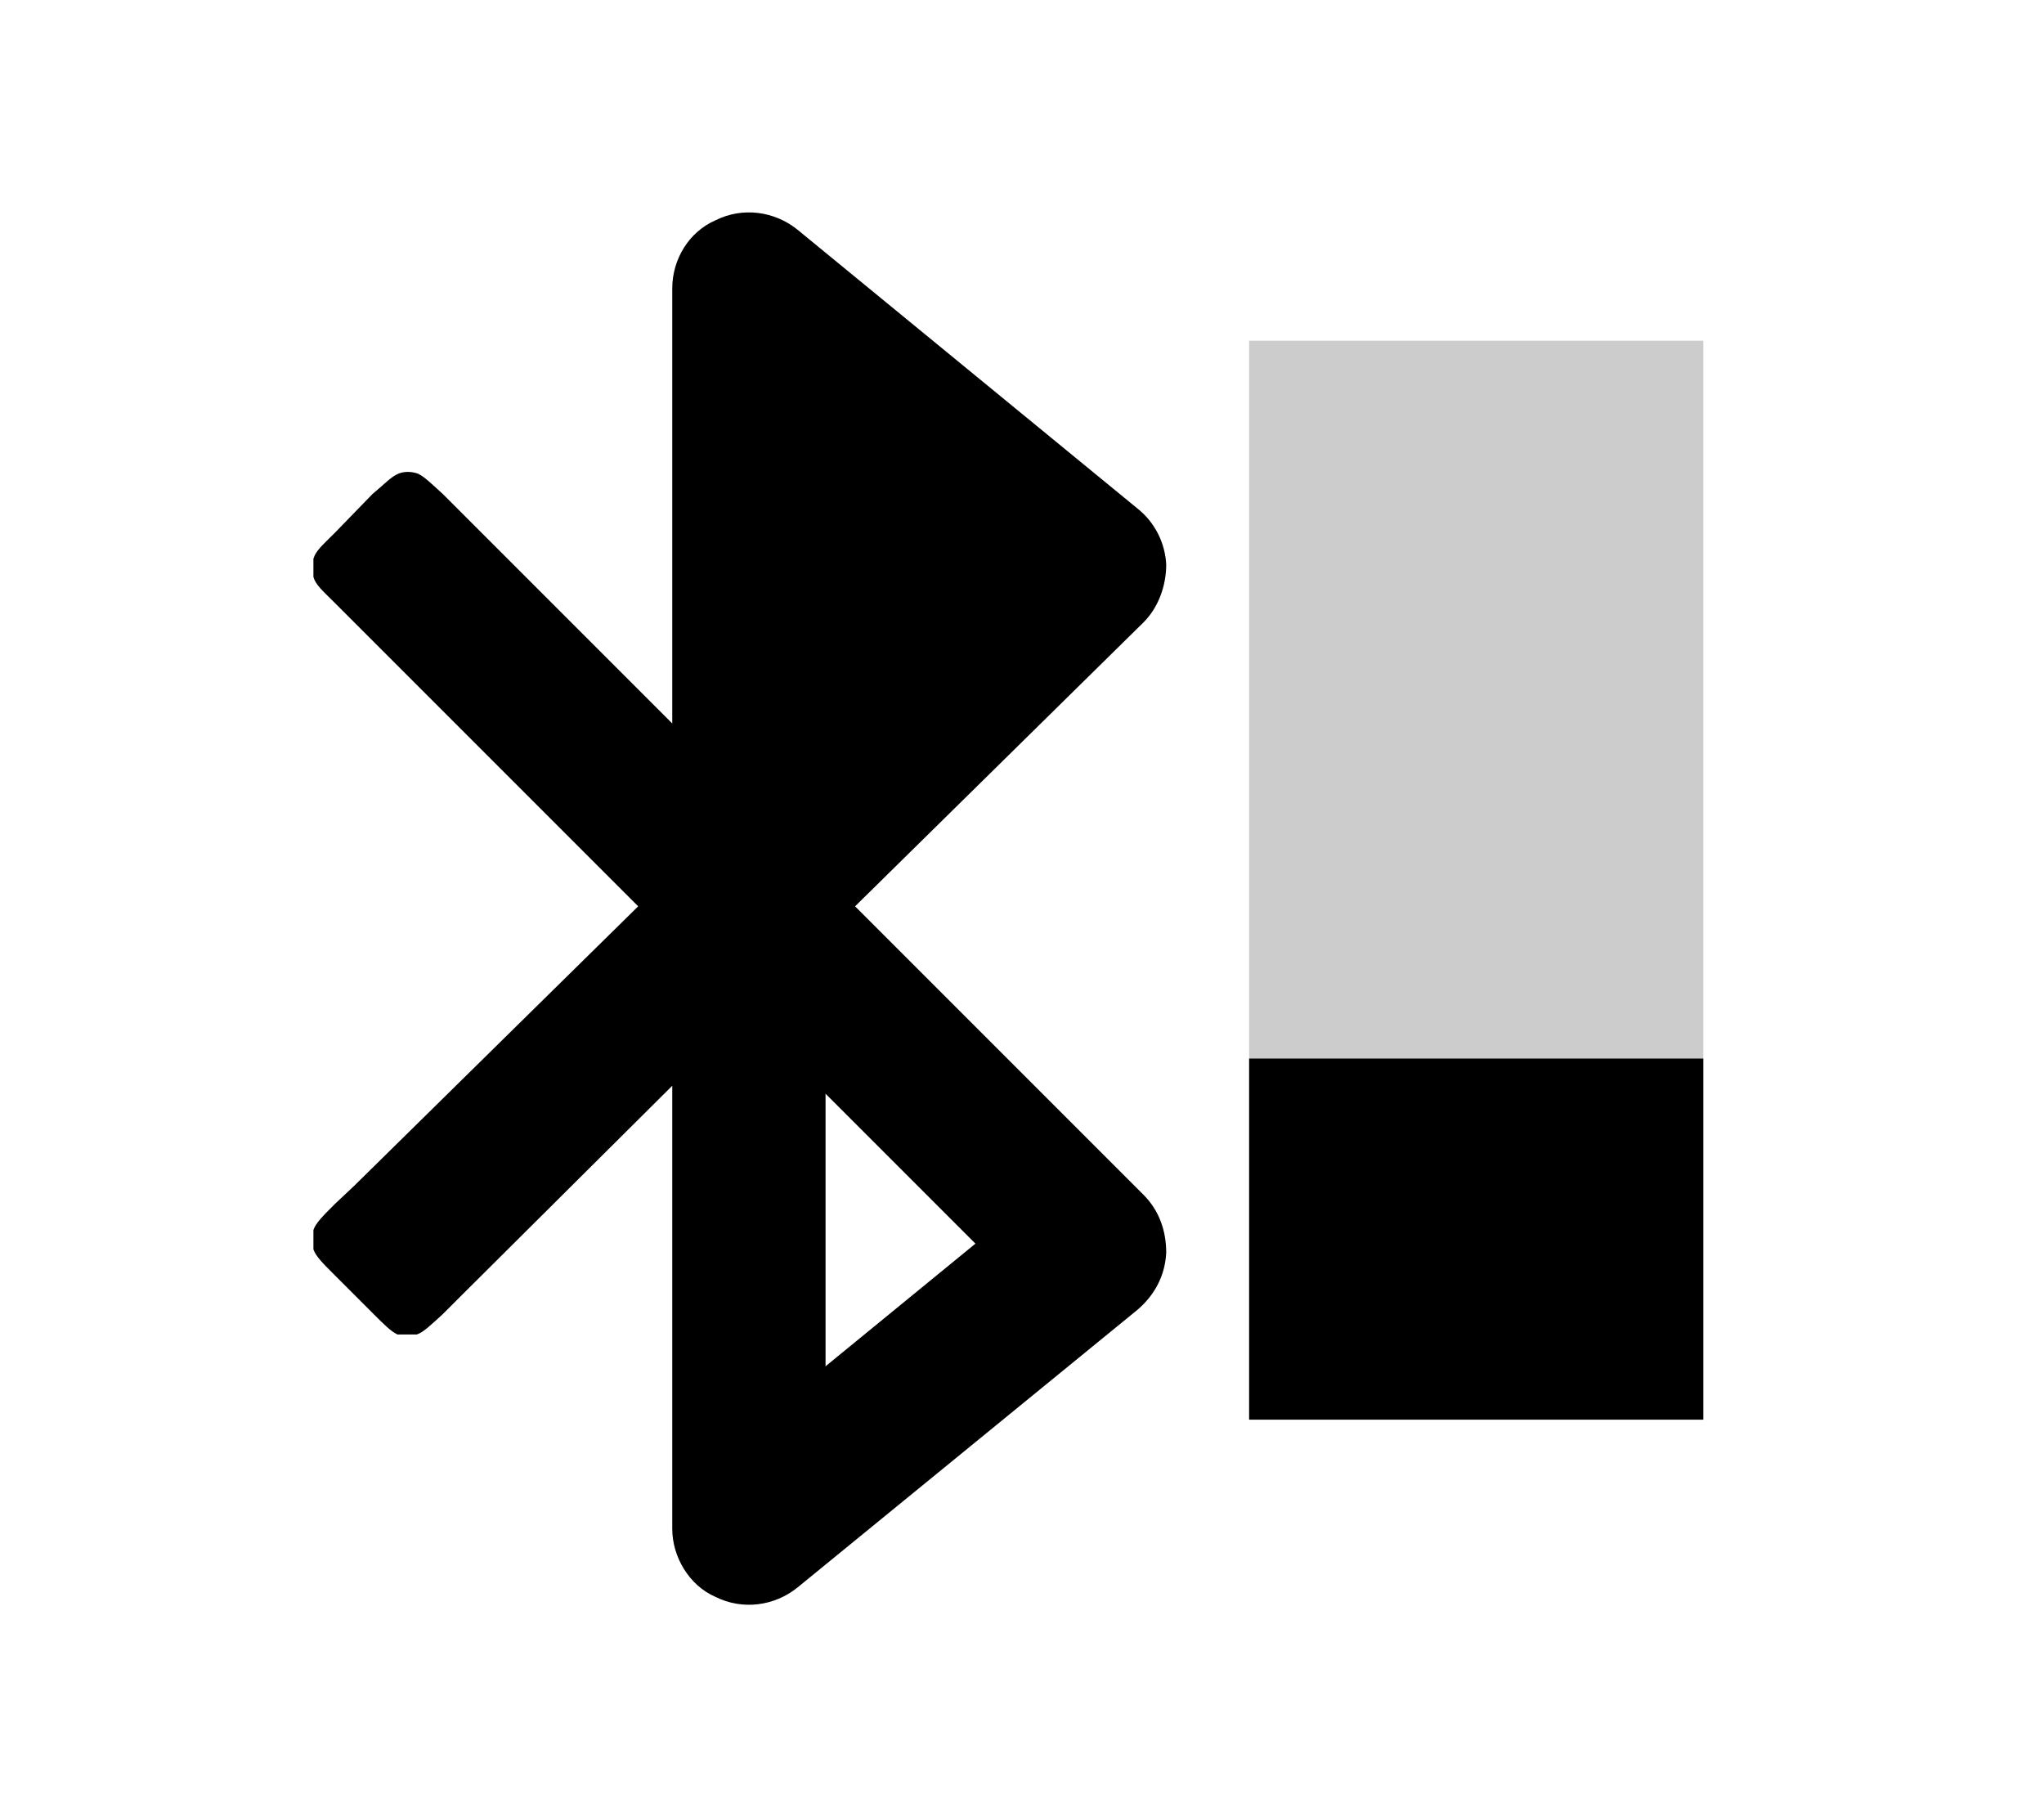 <?xml version="1.0" encoding="utf-8" ?>
<svg baseProfile="full" height="16.0" version="1.1" viewBox="0 0 18.0 16.0" width="18.0" xmlns="http://www.w3.org/2000/svg" xmlns:ev="http://www.w3.org/2001/xml-events" xmlns:xlink="http://www.w3.org/1999/xlink"><defs /><path d="M11 3H15V9.32H11z" fill="#000000" fill-opacity="0.2" /><path d="M11 9.32H15V12.5H11z" fill="#000000" fill-opacity="1.0" /><path d="M6.3 1.94c0.24-0.12 0.52-0.08 0.72 0.08l3 2.46c0.15 0.12 0.24 0.3 0.25 0.49 0 0.19-0.07 0.38-0.2 0.51l-2.54 2.5 2.54 2.54c0.14 0.14 0.2 0.32 0.2 0.51-0.01 0.2-0.1 0.37-0.25 0.5l-3 2.45c-0.2 0.16-0.48 0.2-0.72 0.08-0.23-0.1-0.38-0.35-0.38-0.6V9.56L4.07 11.4 3.9 11.57c-0.11 0.1-0.17 0.16-0.23 0.18H3.5c-0.06-0.03-0.11-0.08-0.22-0.19l-0.34-0.34c-0.1-0.1-0.16-0.16-0.18-0.22v-0.17c0.02-0.06 0.08-0.12 0.19-0.23l0.17-0.16 2.5-2.46-2.5-2.5L2.94 5.3C2.84 5.2 2.78 5.15 2.76 5.08V4.92C2.78 4.85 2.84 4.8 2.95 4.69l0.33-0.34C3.4 4.25 3.44 4.2 3.51 4.17c0.05-0.02 0.11-0.02 0.17 0C3.74 4.2 3.79 4.25 3.9 4.35l0.17 0.17 1.85 1.85V2.54c0-0.26 0.15-0.5 0.38-0.6Zm0.97 7.69v2.4l1.32-1.08-1.32-1.32Zm0-3.28V3.97l1.31 1.08-1.31 1.3Z" fill="#000000" fill-opacity="1.0" /></svg>